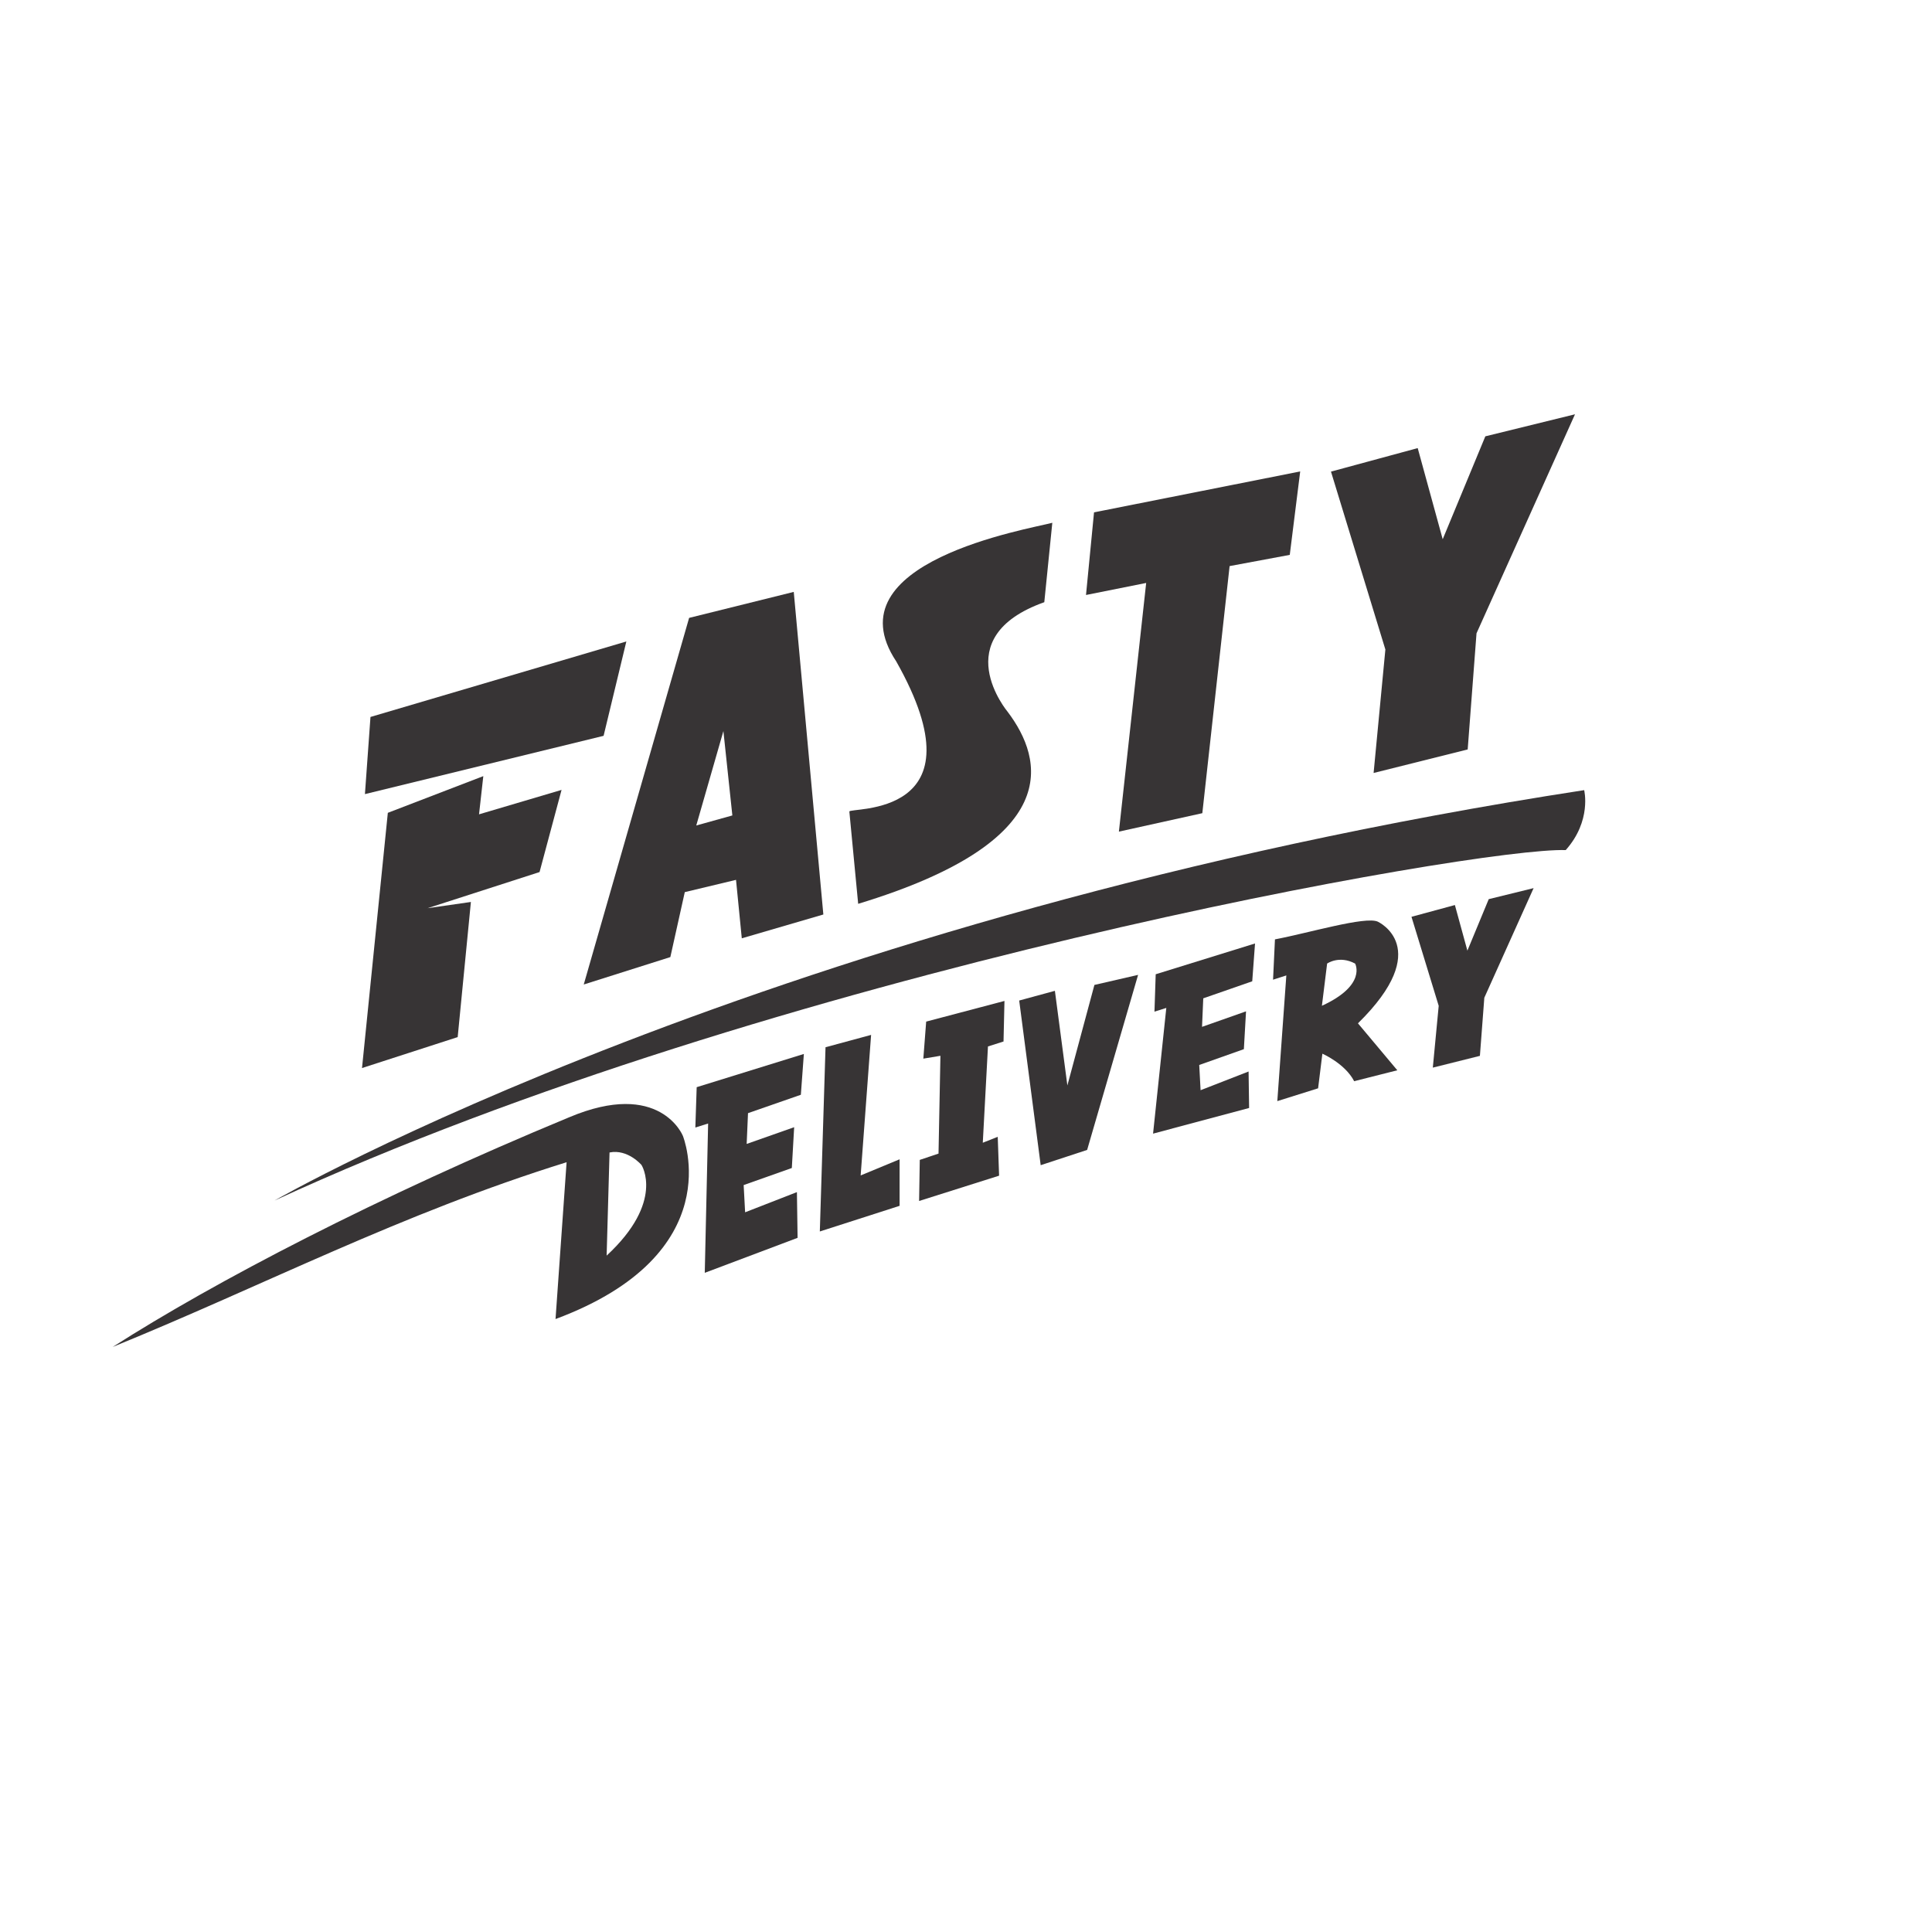 <?xml version="1.0" encoding="UTF-8"?>
<!DOCTYPE svg PUBLIC "-//W3C//DTD SVG 1.1//EN" "http://www.w3.org/Graphics/SVG/1.1/DTD/svg11.dtd">
<!-- Creator: CorelDRAW -->
<svg xmlns="http://www.w3.org/2000/svg" xml:space="preserve" width="42.333mm" height="42.333mm" version="1.1" style="shape-rendering:geometricPrecision; text-rendering:geometricPrecision; image-rendering:optimizeQuality; fill-rule:evenodd; clip-rule:evenodd"
viewBox="0 0 4233.32 4233.32"
 xmlns:xlink="http://www.w3.org/1999/xlink"
 xmlns:xodm="http://www.corel.com/coreldraw/odm/2003">
 <defs>
  <style type="text/css">
   <![CDATA[
    .fil0 {fill:none}
    .fil1 {fill:#373435}
   ]]>
  </style>
 </defs>
 <g id="Camada_x0020_1">
  <rect class="fil0" x="-0.02" y="-0.01" width="4233.33" height="4233.33"/>
  <polygon class="fil1" points="849.79,1781.03 793.23,2340.26 1002.87,2272.43 1031.82,1976.35 936.8,1990 1182.24,1910.82 1230.46,1730.8 1049.63,1784.33 1059.01,1700.62 "/>
  <polygon class="fil1" points="811.78,1570.97 799.62,1740.02 1322.57,1612.32 1372.43,1405.57 "/>
  <path class="fil1" d="M1509.95 1353.91l-230.87 803.3 189.75 -60.09 31.63 -142.32 112.27 -26.88 12.64 128.08 178.71 -52.18 -64.84 -706.85 -229.29 56.94zm75.13 247.97l-59.46 206.9 79.08 -22 -19.62 -184.9z"/>
  <path class="fil1" d="M2305.78 1145.49c-52.15,14.07 -486.72,85.77 -341.99,303.72 195.71,346.27 -103.96,318.66 -102.71,329.08 6.43,67.37 12.88,134.76 19.32,202.14 455.24,-138.28 405.73,-316.95 327.81,-420.39 0,0 -137.39,-163.19 80.01,-240.53l17.56 -174.02z"/>
  <polygon class="fil1" points="2397.19,1122.64 2379.61,1303.7 2511.45,1277.33 2451.68,1822.23 2634.49,1781.81 2694.26,1240.41 2826.09,1215.8 2848.94,1033 "/>
  <polygon class="fil1" points="2916.39,1033.37 3035.57,1423.15 3009.79,1693.71 3215.95,1642.16 3235.28,1387.69 3451.09,907.77 3254.61,956.07 3161.2,1181.56 3106.42,981.85 "/>
  <polygon class="fil1" points="3092.78,2008.87 3152.43,2203.93 3139.53,2339.34 3242.7,2313.54 3252.38,2186.19 3360.38,1946.01 3262.05,1970.18 3215.3,2083.03 3187.89,1983.08 "/>
  <path class="fil1" d="M1241.51 2546.62c-8.08,114.55 -16.17,229.1 -24.25,343.65 384.4,-143.15 278.96,-401.6 278.96,-401.6 0,0 -49.96,-124.61 -249.32,-40.43 -420.15,173.92 -776.76,360.24 -1000.05,503.16 331.56,-134.93 630.56,-291.56 994.66,-404.78zm94.09 -21.36l-6.36 226.01c127.96,-118.4 76.39,-198.63 76.39,-198.63 0,0 -30.07,-35.45 -70.03,-27.38z"/>
  <polygon class="fil1" points="1526.55,2382.18 1523.62,2470.61 1551.62,2461.77 1544.25,2788.96 1747.64,2712.32 1746.17,2612.1 1632.68,2656.32 1629.48,2596.67 1735.01,2559.29 1740.14,2469.88 1636.08,2506.53 1639,2439.1 1754.8,2398.8 1761.39,2309.38 "/>
  <polygon class="fil1" points="2532.33,2134.76 2529.61,2216.71 2555.56,2208.51 2526.55,2483.99 2737.01,2427.76 2735.85,2347.83 2630.67,2388.81 2627.71,2333.54 2725.51,2298.88 2730.25,2216.03 2633.83,2249.99 2636.54,2187.5 2743.85,2150.16 2749.96,2067.3 "/>
  <polygon class="fil1" points="1808.85,2294.68 1796.36,2698.35 1971.15,2642.17 1971.15,2540.21 1885.84,2575.58 1908.72,2267.63 "/>
  <polygon class="fil1" points="2029.4,2238.49 2023.17,2319.65 2060.63,2313.4 2056.45,2527.73 2015.39,2541.5 2013.89,2631.56 2189.18,2576.11 2186.2,2490.89 2153.45,2503.92 2164.79,2292.95 2198.88,2282.09 2200.95,2193.22 "/>
  <polygon class="fil1" points="2233.22,2192.32 2280.31,2553.1 2382.08,2519.68 2493.74,2136.11 2398.03,2158.14 2338.79,2378.4 2311.44,2171.04 "/>
  <path class="fil1" d="M2793.62 2058.32l-4.16 88.35 29.09 -9.36 -19.75 275.41 89.38 -28.06c3.12,-25.29 6.25,-50.58 9.36,-75.87 0,0 49.55,21.48 69.63,60.28l94.58 -23.91 -86.26 -102.88c168.73,-165.6 43.46,-222.77 43.46,-222.77 -27.02,-12.48 -151.89,24.96 -225.33,38.81zm114.31 53.01l-11.43 92.49c99.09,-45.38 72.76,-92.49 72.76,-92.49 -34.99,-18.71 -61.33,0 -61.33,0z"/>
  <path class="fil1" d="M3430.74 1862.68c57.31,-64.25 40.42,-131.36 40.42,-131.36 -1785.11,274.49 -2869.65,899.28 -2869.65,899.28 1090.38,-502.93 2638.91,-774.67 2829.23,-767.92z"/>
 </g>
</svg>
